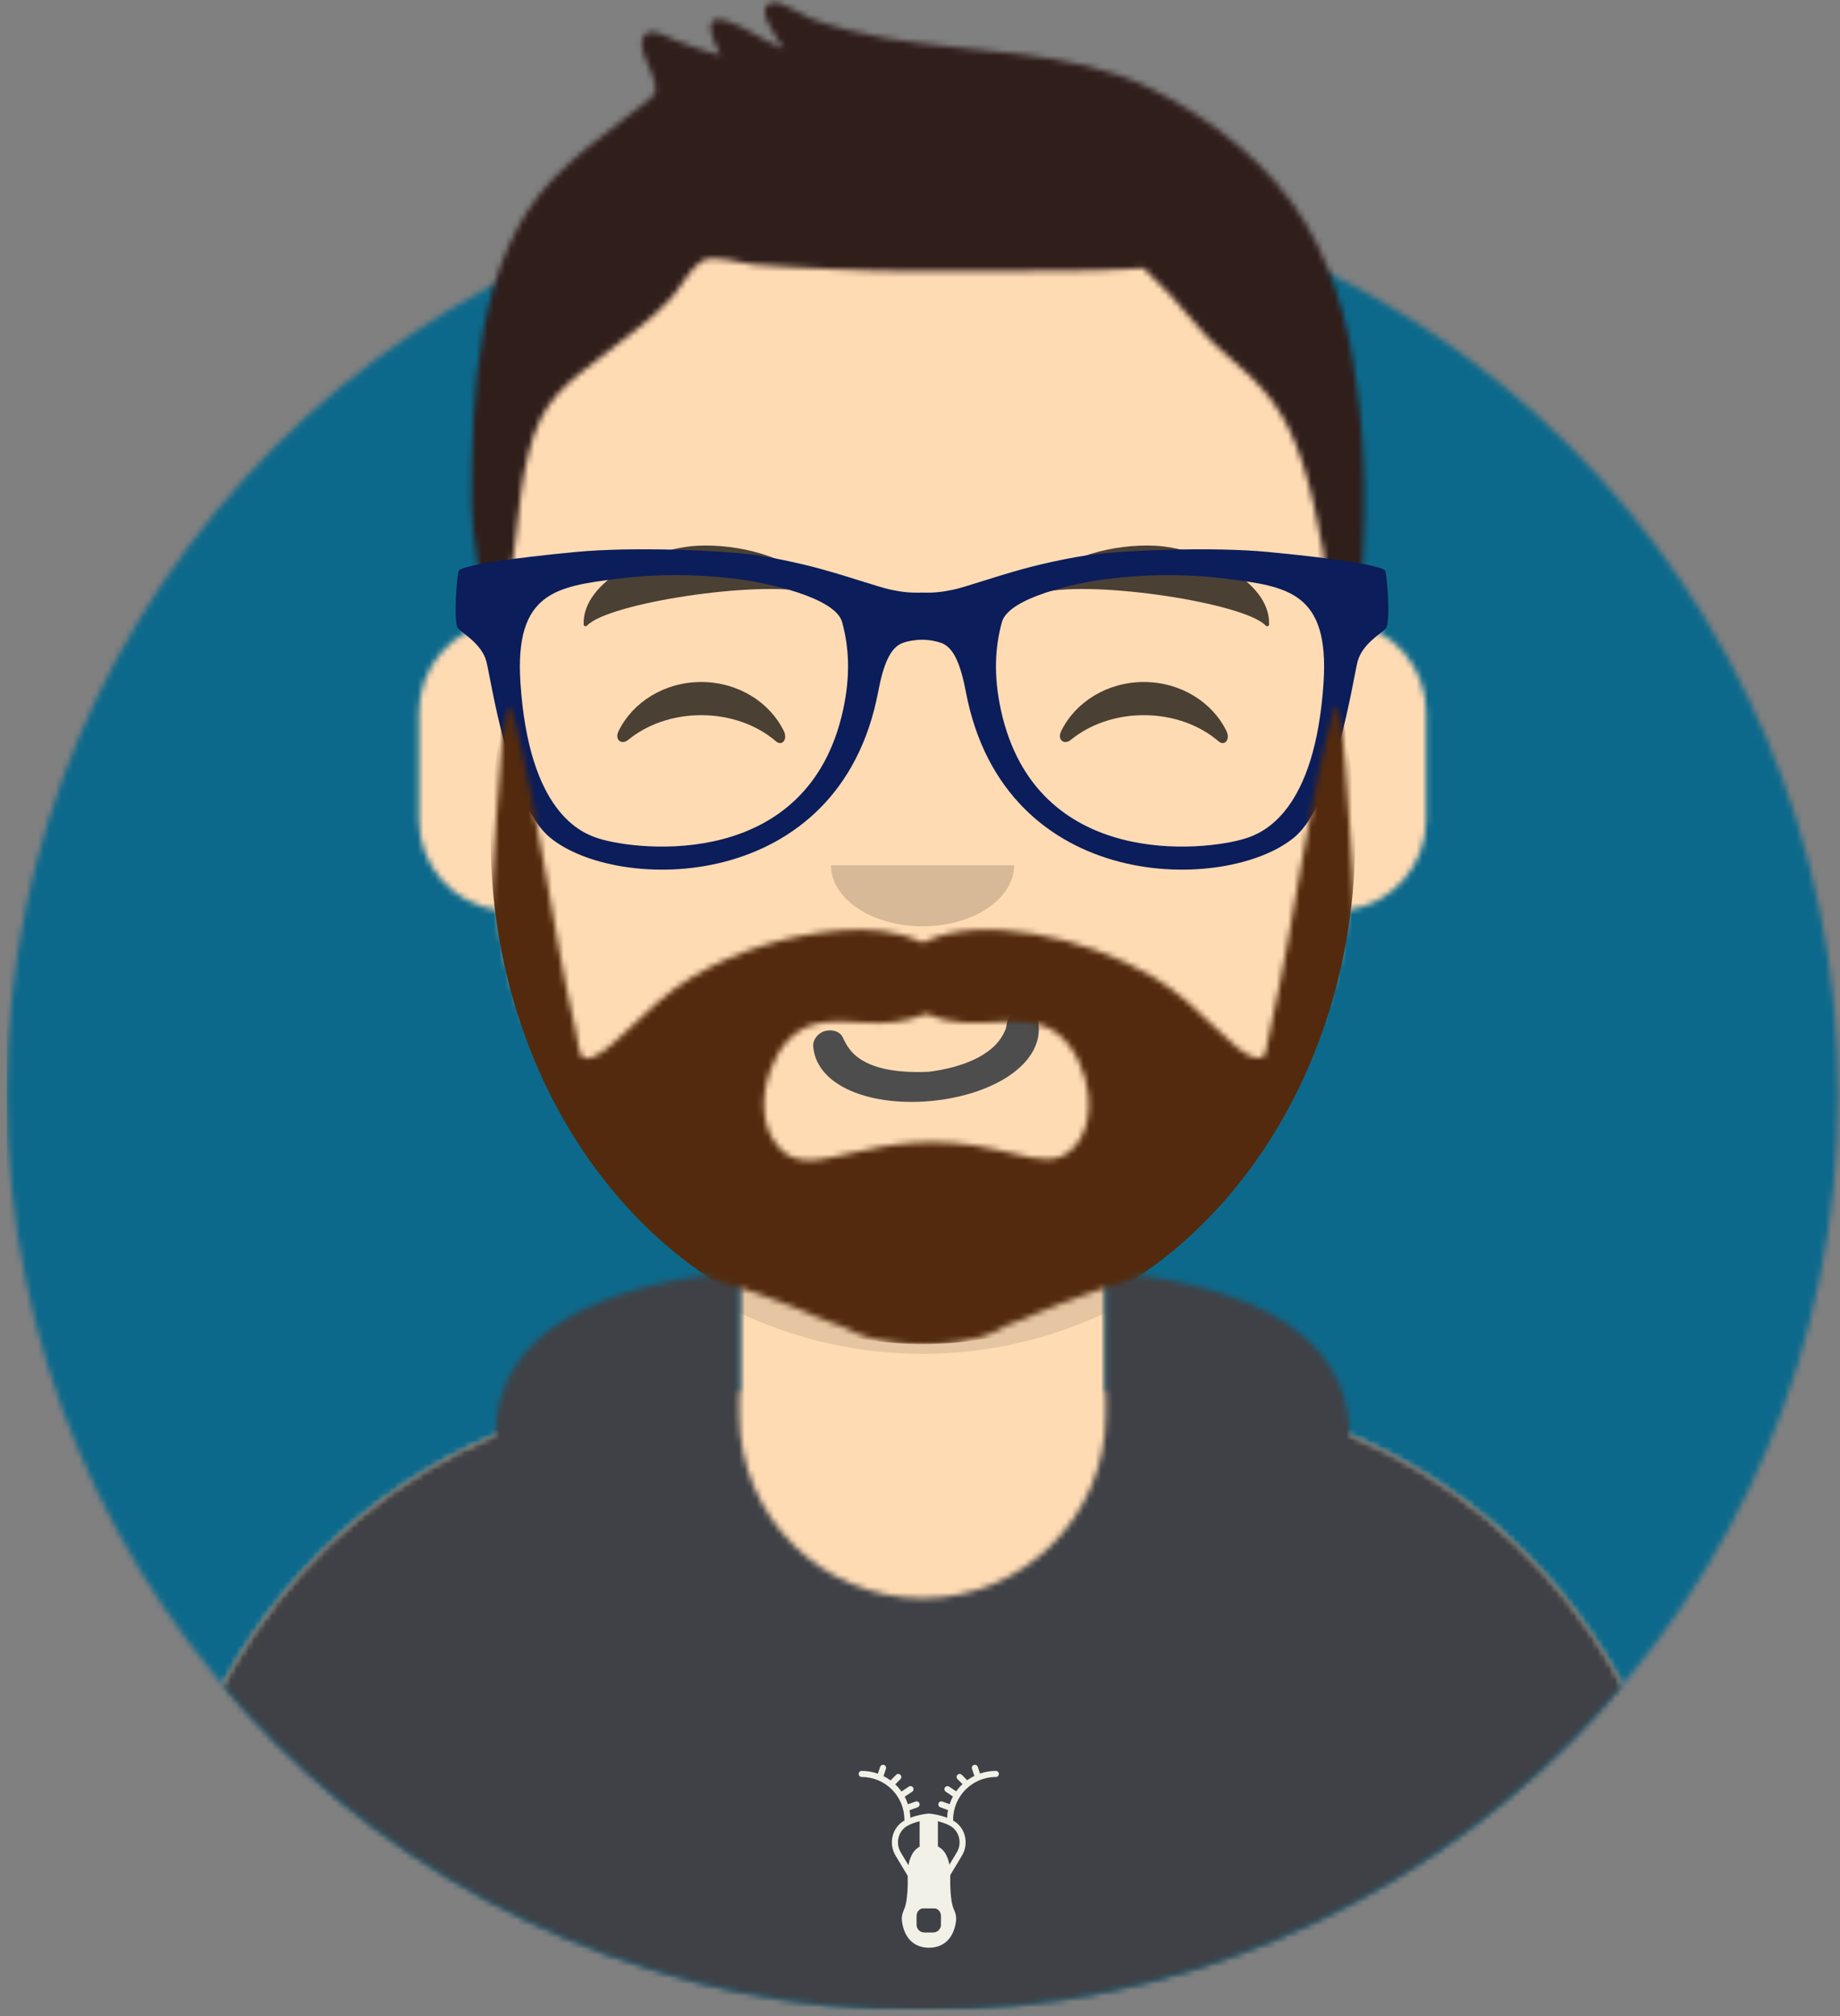 <svg width="315" height="345" viewBox="0 0 315 345" fill="none" xmlns="http://www.w3.org/2000/svg">
<rect x="0" y="0" width="315" height="345" fill="#808080" stroke="none"/>
<g clip-path="url(#clip0_117_354)">
<mask id="mask0_117_354" style="mask-type:alpha" maskUnits="userSpaceOnUse" x="1" y="30" width="314" height="315">
<path d="M157.936 344.032C244.52 344.032 314.711 273.842 314.711 187.258C314.711 100.674 244.52 30.484 157.936 30.484C71.352 30.484 1.162 100.674 1.162 187.258C1.162 273.842 71.352 344.032 157.936 344.032Z" fill="white"/>
</mask>
<g mask="url(#mask0_117_354)">
<path d="M157.936 344.032C244.52 344.032 314.711 273.842 314.711 187.258C314.711 100.674 244.52 30.484 157.936 30.484C71.352 30.484 1.162 100.674 1.162 187.258C1.162 273.842 71.352 344.032 157.936 344.032Z" fill="#0D698B"/>
<path d="M315.357 30.484H1.162V344.032H315.357V30.484Z" fill="#0D698B"/>
</g>
<mask id="mask1_117_354" style="mask-type:alpha" maskUnits="userSpaceOnUse" x="-15" y="-22" width="346" height="367">
<path d="M-14.516 187.258V-21.774H330.388V187.258H314.71C314.71 273.842 244.52 344.032 157.936 344.032C71.352 344.032 1.162 273.842 1.162 187.258H-14.516Z" fill="white"/>
</mask>
<g mask="url(#mask1_117_354)">
<mask id="mask2_117_354" style="mask-type:alpha" maskUnits="userSpaceOnUse" x="27" y="25" width="262" height="320">
<path d="M157.936 25.258C198.342 25.258 231.098 58.014 231.098 98.419L231.099 106.475C238.513 107.719 244.162 114.168 244.162 121.935V140.226C244.162 148.133 238.308 154.673 230.698 155.748C227.998 181.623 211.811 203.486 189.292 214.185L189.291 238.21H194.517C246.467 238.21 288.582 280.324 288.582 332.274V344.032H27.291V332.274C27.291 280.324 69.405 238.21 121.356 238.21H126.581L126.582 214.185C104.062 203.487 87.874 181.623 85.174 155.748C77.564 154.673 71.71 148.133 71.71 140.226V121.935C71.71 114.167 77.36 107.719 84.775 106.475L84.775 98.419C84.775 58.014 117.53 25.258 157.936 25.258Z" fill="white"/>
</mask>
<g mask="url(#mask2_117_354)">
<path d="M157.936 25.258C198.342 25.258 231.098 58.014 231.098 98.419L231.099 106.475C238.513 107.719 244.162 114.168 244.162 121.935V140.226C244.162 148.133 238.308 154.673 230.698 155.748C227.998 181.623 211.811 203.486 189.292 214.185L189.291 238.21H194.517C246.467 238.21 288.582 280.324 288.582 332.274V344.032H27.291V332.274C27.291 280.324 69.405 238.21 121.356 238.21H126.581L126.582 214.185C104.062 203.487 87.874 181.623 85.174 155.748C77.564 154.673 71.71 148.133 71.71 140.226V121.935C71.71 114.167 77.36 107.719 84.775 106.475L84.775 98.419C84.775 58.014 117.53 25.258 157.936 25.258Z" fill="#D0C6AC"/>
<path d="M331.525 25.258H-14.516V345.128H331.525V25.258Z" fill="#FFDBB4"/>
<path fill-rule="evenodd" clip-rule="evenodd" d="M84.774 148.065C84.774 188.47 117.53 221.226 157.936 221.226C198.341 221.226 231.097 188.47 231.097 148.065V158.516C231.097 198.922 198.341 231.677 157.936 231.677C117.53 231.677 84.774 198.922 84.774 158.516V148.065Z" fill="black" fill-opacity="0.1"/>
</g>
<mask id="mask3_117_354" style="mask-type:alpha" maskUnits="userSpaceOnUse" x="27" y="217" width="262" height="128">
<path d="M189.293 217.399C212.94 220.045 231.098 227.319 231.098 246.149L231.089 245.583C264.873 259.853 288.582 293.294 288.582 332.273V344.032H27.291V332.273C27.291 293.294 51 259.853 84.783 245.583C85.142 227.172 103.172 220.019 126.581 217.399L126.581 242.129C126.581 259.446 140.619 273.484 157.936 273.484C175.253 273.484 189.291 259.446 189.291 242.129L189.293 217.399Z" fill="white"/>
</mask>
<g mask="url(#mask3_117_354)">
<path d="M189.293 217.399C212.94 220.045 231.098 227.319 231.098 246.149L231.089 245.583C264.873 259.853 288.582 293.294 288.582 332.273V344.032H27.291V332.273C27.291 293.294 51 259.853 84.783 245.583C85.142 227.172 103.172 220.019 126.581 217.399L126.581 242.129C126.581 259.446 140.619 273.484 157.936 273.484C175.253 273.484 189.291 259.446 189.291 242.129L189.293 217.399Z" fill="#B7C1DB"/>
<path d="M331.68 200.323H-14.516V344.032H331.68V200.323Z" fill="#3F4146"/>
</g>
<path fill-rule="evenodd" clip-rule="evenodd" d="M142.259 148.064C142.259 153.837 149.278 158.516 157.936 158.516C166.595 158.516 173.614 153.837 173.614 148.064" fill="black" fill-opacity="0.16"/>
<path fill-rule="evenodd" clip-rule="evenodd" d="M105.887 125.133C108.299 120.17 113.731 116.71 120.046 116.71C126.338 116.71 131.753 120.145 134.178 125.08C134.899 126.546 133.874 127.746 132.84 126.857C129.637 124.104 125.09 122.385 120.046 122.385C115.159 122.385 110.739 123.998 107.556 126.602C106.392 127.554 105.181 126.584 105.887 125.133Z" fill="black" fill-opacity="0.71"/>
<path fill-rule="evenodd" clip-rule="evenodd" d="M181.661 125.133C184.074 120.17 189.506 116.71 195.82 116.71C202.112 116.71 207.528 120.145 209.953 125.08C210.673 126.546 209.648 127.746 208.614 126.857C205.412 124.104 200.864 122.385 195.82 122.385C190.933 122.385 186.513 123.998 183.33 126.602C182.167 127.554 180.956 126.584 181.661 125.133Z" fill="black" fill-opacity="0.71"/>
<path fill-rule="evenodd" clip-rule="evenodd" d="M119.458 93.387C111.871 93.738 99.606 99.251 99.922 106.901C99.932 107.151 100.3 107.261 100.48 107.069C104.079 103.203 129.634 99.296 138.635 101.366C139.458 101.556 140.084 100.743 139.563 100.156C135.092 95.129 126.254 93.067 119.458 93.387Z" fill="black" fill-opacity="0.71"/>
<path fill-rule="evenodd" clip-rule="evenodd" d="M197.721 93.387C205.308 93.738 217.573 99.251 217.257 106.901C217.246 107.151 216.879 107.261 216.699 107.069C213.1 103.203 187.545 99.296 178.544 101.366C177.72 101.556 177.094 100.743 177.616 100.156C182.087 95.129 190.924 93.067 197.721 93.387Z" fill="black" fill-opacity="0.71"/>
<mask id="mask4_117_354" style="mask-type:alpha" maskUnits="userSpaceOnUse" x="-15" y="-22" width="346" height="367">
<path d="M330.388 -21.774H-14.516V344.032H330.388V-21.774Z" fill="white"/>
</mask>
<g mask="url(#mask4_117_354)">
<mask id="mask5_117_354" style="mask-type:alpha" maskUnits="userSpaceOnUse" x="80" y="0" width="154" height="108">
<path d="M94.885 30.38C98.49 26.696 102.676 23.569 106.748 20.433C107.647 19.741 108.56 19.067 109.438 18.349C109.638 18.186 111.683 16.721 111.928 16.182C112.517 14.885 112.176 15.895 112.094 14.347C111.992 12.39 108.001 6.862 110.979 5.595C112.289 5.037 114.626 6.521 115.882 7.011C118.34 7.97 120.829 8.788 123.37 9.493C122.152 7.068 119.831 2.212 124.194 3.511C127.593 4.524 130.76 7.127 134.175 8.352C133.045 6.499 128.526 0.759 132.61 0.439C133.88 0.339 137.578 2.722 138.946 3.231C143.044 4.754 147.23 5.739 151.532 6.514C166.162 9.15 183.27 8.399 196.805 15.059C207.24 20.194 217.544 28.161 223.572 38.306C229.382 48.085 231.555 58.787 232.771 69.993C233.664 78.216 233.736 86.717 233.319 94.97C233.183 97.674 232.879 110.139 228.95 106.364C226.993 104.483 227.007 96.888 226.514 94.317C225.533 89.203 224.589 84.065 222.953 79.114C220.071 70.388 216.671 66.319 209.491 60.31C204.883 56.454 201.647 51.242 197.237 47.352C195.256 45.605 196.768 45.786 193.583 46.016C191.444 46.17 189.295 46.228 187.151 46.284C182.192 46.413 177.225 46.38 172.264 46.398C162.274 46.434 152.33 46.575 142.35 46.052C137.914 45.82 133.467 45.694 129.043 45.284C126.572 45.054 122.188 43.471 120.153 44.681C118.292 45.788 116.359 49.404 115.022 50.884C111.864 54.383 108.099 57.056 104.406 59.925C96.705 65.908 92.817 68.197 90.479 77.546C88.149 86.862 88.802 95.503 85.918 104.67C85.411 106.282 84.069 109.06 82.414 106.57C82.107 106.108 82.187 103.565 82.187 102.103C82.187 96.198 80.691 91.767 80.71 85.824C80.783 67.753 81.368 44.19 94.885 30.38Z" fill="white"/>
</mask>
<g mask="url(#mask5_117_354)">
<path d="M94.885 30.38C98.49 26.696 102.676 23.569 106.748 20.433C107.647 19.741 108.56 19.067 109.438 18.349C109.638 18.186 111.683 16.721 111.928 16.182C112.517 14.885 112.176 15.895 112.094 14.347C111.992 12.39 108.001 6.862 110.979 5.595C112.289 5.037 114.626 6.521 115.882 7.011C118.34 7.97 120.829 8.788 123.37 9.493C122.152 7.068 119.831 2.212 124.194 3.511C127.593 4.524 130.76 7.127 134.175 8.352C133.045 6.499 128.526 0.759 132.61 0.439C133.88 0.339 137.578 2.722 138.946 3.231C143.044 4.754 147.23 5.739 151.532 6.514C166.162 9.15 183.27 8.399 196.805 15.059C207.24 20.194 217.544 28.161 223.572 38.306C229.382 48.085 231.555 58.787 232.771 69.993C233.664 78.216 233.736 86.717 233.319 94.97C233.183 97.674 232.879 110.139 228.95 106.364C226.993 104.483 227.007 96.888 226.514 94.317C225.533 89.203 224.589 84.065 222.953 79.114C220.071 70.388 216.671 66.319 209.491 60.31C204.883 56.454 201.647 51.242 197.237 47.352C195.256 45.605 196.768 45.786 193.583 46.016C191.444 46.17 189.295 46.228 187.151 46.284C182.192 46.413 177.225 46.38 172.264 46.398C162.274 46.434 152.33 46.575 142.35 46.052C137.914 45.82 133.467 45.694 129.043 45.284C126.572 45.054 122.188 43.471 120.153 44.681C118.292 45.788 116.359 49.404 115.022 50.884C111.864 54.383 108.099 57.056 104.406 59.925C96.705 65.908 92.817 68.197 90.479 77.546C88.149 86.862 88.802 95.503 85.918 104.67C85.411 106.282 84.069 109.06 82.414 106.57C82.107 106.108 82.187 103.565 82.187 102.103C82.187 96.198 80.691 91.767 80.71 85.824C80.783 67.753 81.368 44.19 94.885 30.38Z" fill="#1F3140"/>
<path d="M-18.155 -21.774H328.936V344.622H-18.155V-21.774Z" fill="#301E1B"/>
</g>
</g>
</g>
<path d="M141.222 176.435C142.198 176.162 143.391 176.356 144.02 177.113C144.863 177.97 145.33 184.021 158.994 183.408C164.112 182.774 170.153 180.845 172.036 176.404C172.385 175.741 172.274 174.97 172.654 174.317C173.294 173.018 175.347 172.611 176.556 173.431C177.234 173.825 177.72 174.486 177.795 175.227C178.517 181.674 171.067 186.702 161.421 188.165C150.29 189.796 139.962 186.357 139.233 179.226C139.052 178.037 139.964 176.798 141.222 176.435Z" fill="#4D4D4D"/>
<path d="M237.14 97.679C236.716 96.781 228.139 95.497 216.973 94.445C207.528 93.548 192.373 94.154 186.395 94.981C183.959 95.329 179.488 96.175 175.106 97.374C170.159 98.733 165.307 100.448 163.285 100.89C161.332 101.315 159.795 101.458 158.206 101.421V101.404C158.082 101.411 157.961 101.408 157.838 101.412C157.716 101.408 157.597 101.411 157.473 101.404V101.421C155.877 101.458 154.342 101.315 152.399 100.89C150.368 100.448 145.524 98.733 140.563 97.374C136.189 96.175 131.719 95.329 129.274 94.981C123.312 94.153 108.148 93.548 98.712 94.445C87.522 95.498 78.965 96.781 78.532 97.679C78.226 98.328 77.549 106.673 78.452 107.572C79.344 108.484 82.504 110.256 83.272 113.214C84.038 116.177 87.133 137.438 94.063 143.246C105.451 152.829 143.733 153.253 150.342 118.364C151.249 113.6 152.44 110.813 154.499 110.041C155.334 109.723 156.575 109.485 157.842 109.475C159.109 109.484 160.337 109.724 161.189 110.041C163.244 110.813 164.434 113.6 165.346 118.364C171.942 153.252 210.22 152.83 221.629 143.246C228.541 137.44 231.639 116.178 232.411 113.214C233.183 110.256 236.342 108.484 237.226 107.572C238.124 106.675 237.457 98.328 237.142 97.679H237.14ZM144.332 121.491C138.365 148.857 109.532 145.663 102.559 143.509C99.499 142.569 90.535 139.013 89.093 116.774C88.092 101.305 95.333 100.374 105.587 99.052C113.915 97.984 121.307 98.446 126.324 99.094C131.336 99.733 143.015 102.225 144.172 106.471C145.328 110.714 145.636 115.518 144.332 121.491ZM226.59 116.774C225.137 139.016 216.185 142.569 213.119 143.509C206.155 145.663 177.3 148.854 171.35 121.491C170.053 115.519 170.359 110.714 171.514 106.473C172.672 102.227 184.351 99.734 189.363 99.096C194.36 98.446 201.765 97.986 210.103 99.054C220.349 100.374 227.595 101.305 226.589 116.775L226.59 116.774Z" fill="#0B1D5A"/>
<path d="M170.478 303.044C169.531 303.044 168.623 303.21 167.773 303.502L167.392 302.357C167.301 302.084 167.006 301.935 166.732 302.027C166.459 302.118 166.311 302.414 166.402 302.687L166.808 303.905C166.377 304.117 165.968 304.364 165.583 304.644L164.657 303.719C164.453 303.515 164.123 303.515 163.919 303.719C163.715 303.922 163.715 304.252 163.919 304.456L164.776 305.312C164.377 305.687 164.015 306.098 163.696 306.543L162.491 305.74C162.25 305.58 161.927 305.645 161.767 305.885C161.608 306.124 161.672 306.449 161.912 306.609L163.135 307.424C162.909 307.842 162.723 308.283 162.57 308.739L161.335 308.292C161.063 308.194 160.765 308.334 160.667 308.606C160.569 308.877 160.71 309.176 160.98 309.274L162.295 309.748C162.209 310.176 162.164 310.618 162.147 311.066C160.926 310.596 159.75 310.423 159.265 310.371C159.179 310.356 159.09 310.348 159 310.348C158.91 310.348 158.821 310.356 158.735 310.371C158.25 310.423 157.074 310.596 155.853 311.066C155.836 310.626 155.792 310.193 155.709 309.773L157.09 309.274C157.361 309.176 157.501 308.877 157.403 308.606C157.306 308.335 157.007 308.194 156.736 308.292L155.438 308.761C155.288 308.31 155.104 307.874 154.881 307.46L156.159 306.609C156.399 306.449 156.463 306.124 156.304 305.885C156.143 305.645 155.82 305.58 155.58 305.74L154.328 306.575C154.013 306.131 153.655 305.72 153.261 305.346L154.151 304.456C154.355 304.252 154.355 303.922 154.151 303.719C153.947 303.515 153.617 303.515 153.414 303.719L152.457 304.675C152.079 304.395 151.677 304.148 151.253 303.935L151.669 302.687C151.76 302.414 151.612 302.119 151.339 302.027C151.064 301.935 150.77 302.084 150.679 302.357L150.29 303.526C149.422 303.219 148.493 303.044 147.522 303.044C147.234 303.044 147 303.277 147 303.566C147 303.854 147.234 304.088 147.522 304.088C151.55 304.088 154.826 307.364 154.826 311.392C154.826 311.439 154.841 311.481 154.853 311.524C153.868 312.073 153.155 312.976 152.846 314.082C152.522 315.242 152.691 316.5 153.311 317.533L155.393 321.003C155.417 321.86 155.465 325.292 154.756 326.796C154.446 327.453 154.327 328.094 154.402 328.701C154.768 331.627 156.457 333.305 159.038 333.305C161.619 333.305 163.309 331.627 163.673 328.701C163.749 328.094 163.63 327.453 163.321 326.796C162.57 325.206 162.667 321.464 162.687 320.869L164.689 317.533C165.309 316.5 165.478 315.242 165.154 314.082C164.845 312.976 164.132 312.073 163.147 311.524C163.159 311.481 163.174 311.439 163.174 311.392C163.174 307.364 166.45 304.088 170.478 304.088C170.766 304.088 171 303.854 171 303.566C171 303.277 170.766 303.044 170.478 303.044ZM156.554 316.736C156.519 316.778 156.481 316.817 156.448 316.861C156.345 316.995 156.249 317.136 156.166 317.288C156.048 317.503 155.948 317.734 155.857 317.973C155.842 318.012 155.827 318.049 155.812 318.089C155.728 318.324 155.657 318.57 155.598 318.826C155.588 318.867 155.579 318.91 155.571 318.952C155.554 319.03 155.534 319.106 155.52 319.187L154.206 316.996C153.732 316.208 153.604 315.248 153.851 314.363C154.091 313.504 154.65 312.806 155.424 312.397C156.099 312.041 156.829 311.808 157.456 311.656C157.442 311.74 157.435 311.826 157.435 311.914V316.004C157.402 316.022 157.374 316.045 157.342 316.064C157.288 316.096 157.236 316.131 157.184 316.167C157.095 316.228 157.01 316.293 156.928 316.363C156.88 316.403 156.832 316.443 156.787 316.486C156.704 316.564 156.628 316.649 156.554 316.736ZM161.087 329.376C161.087 330.104 160.495 330.696 159.766 330.696H158.233C157.505 330.696 156.913 330.104 156.913 329.376V327.842C156.913 327.114 157.505 326.522 158.233 326.522H159.766C160.495 326.522 161.087 327.114 161.087 327.842V329.376ZM164.149 314.363C164.396 315.248 164.267 316.208 163.794 316.996L162.537 319.091C162.528 319.044 162.516 319.001 162.507 318.956C162.495 318.902 162.482 318.849 162.47 318.796C162.412 318.547 162.343 318.306 162.261 318.078C162.249 318.045 162.235 318.013 162.222 317.98C162.13 317.738 162.029 317.506 161.91 317.288C161.823 317.128 161.722 316.981 161.614 316.841C161.578 316.796 161.539 316.755 161.501 316.713C161.423 316.622 161.343 316.534 161.255 316.454C161.207 316.409 161.156 316.368 161.105 316.326C161.019 316.256 160.929 316.19 160.836 316.129C160.78 316.093 160.724 316.057 160.665 316.024C160.631 316.004 160.6 315.98 160.565 315.962V311.914C160.565 311.825 160.558 311.739 160.544 311.656C161.169 311.807 161.899 312.04 162.576 312.397C163.35 312.806 163.909 313.504 164.149 314.363Z" fill="#F2F1E8"/>
<path d="M159.959 323.957H158.043C157.852 323.957 157.696 324.113 157.696 324.304V326.22C157.696 326.411 157.852 326.566 158.043 326.566H159.959C160.149 326.566 160.305 326.411 160.305 326.22V324.304C160.305 324.113 160.149 323.957 159.959 323.957Z" fill="#F2F1E8"/>
<mask id="mask6_117_354" style="mask-type:alpha" maskUnits="userSpaceOnUse" x="84" y="121" width="148" height="110">
<path d="M86.932 121C87.178 121.103 87.398 121.247 87.619 121.391C92.461 139.609 94.338 158.308 98.603 176.625C99.042 178.32 99 180.645 99.948 180.995C103.398 182.132 109.757 172.352 118.61 167.126C126.1 162.688 134.866 159.968 143.836 159.239C148.418 158.803 153.624 159.245 157.719 161.234C157.968 161.395 158.235 161.222 158.468 161.124C167.477 156.658 185.501 159.982 197.698 167.351C205.885 172.319 210.984 180.15 214.972 181.03C216.634 181.366 216.691 180.127 216.981 178.544C217.129 177.368 217.434 176.214 217.688 175.053C221.712 157.24 223.608 139.087 228.316 121.391C228.534 121.249 228.755 121.105 229.002 121C229.036 121.041 229.103 121.123 229.137 121.165C230.052 125.122 230.792 137.1 231.031 141.143C231.06 143.386 232.091 152.344 231.882 161.122C231.812 163.266 230.713 181.189 226.659 192.333C219.668 211.417 205.431 214.881 188.05 220.75C177.222 224.447 177.105 225.198 172.685 226.67C171.492 227.019 170.474 228.608 164.343 229.604C156.859 230.727 148.899 229.713 144.985 227.354C144.319 226.958 143.525 226.803 142.8 226.519C140.758 225.787 138.787 224.916 136.815 224.052C127.631 220.176 117.411 217.915 108.681 213.661C90.31 204.734 86.842 189.229 84.776 169.679C84.245 165.091 83.586 159.126 84.341 149.703C84.417 148.284 85.306 134.168 85.891 127.826C86.121 125.599 86.306 123.361 86.797 121.164C86.831 121.123 86.898 121.041 86.932 121ZM158.518 173.506C150.844 176.61 145.495 173.884 139.842 175.168C135.665 176.092 133.2 179.539 131.856 183.18C130.329 187.471 130.152 192.791 133.3 196.295C139.149 203.108 149.31 191.837 170.528 196.739C174.543 197.603 178.913 199.154 181.698 197.909C184.25 196.808 186.946 193.189 186.316 187.335C185.896 183.567 184.037 179.009 180.771 176.682C175.108 172.526 166.917 177.148 158.932 173.588C158.798 173.552 158.658 173.444 158.518 173.506Z" fill="#532A0D"/>
</mask>
<g mask="url(#mask6_117_354)">
<ellipse cx="158" cy="143.5" rx="74" ry="86.5" fill="#532A0D"/>
</g>
</g>
<defs>
<clipPath id="clip0_117_354">
<rect width="315" height="344.032" fill="white"/>
</clipPath>
</defs>
</svg>
